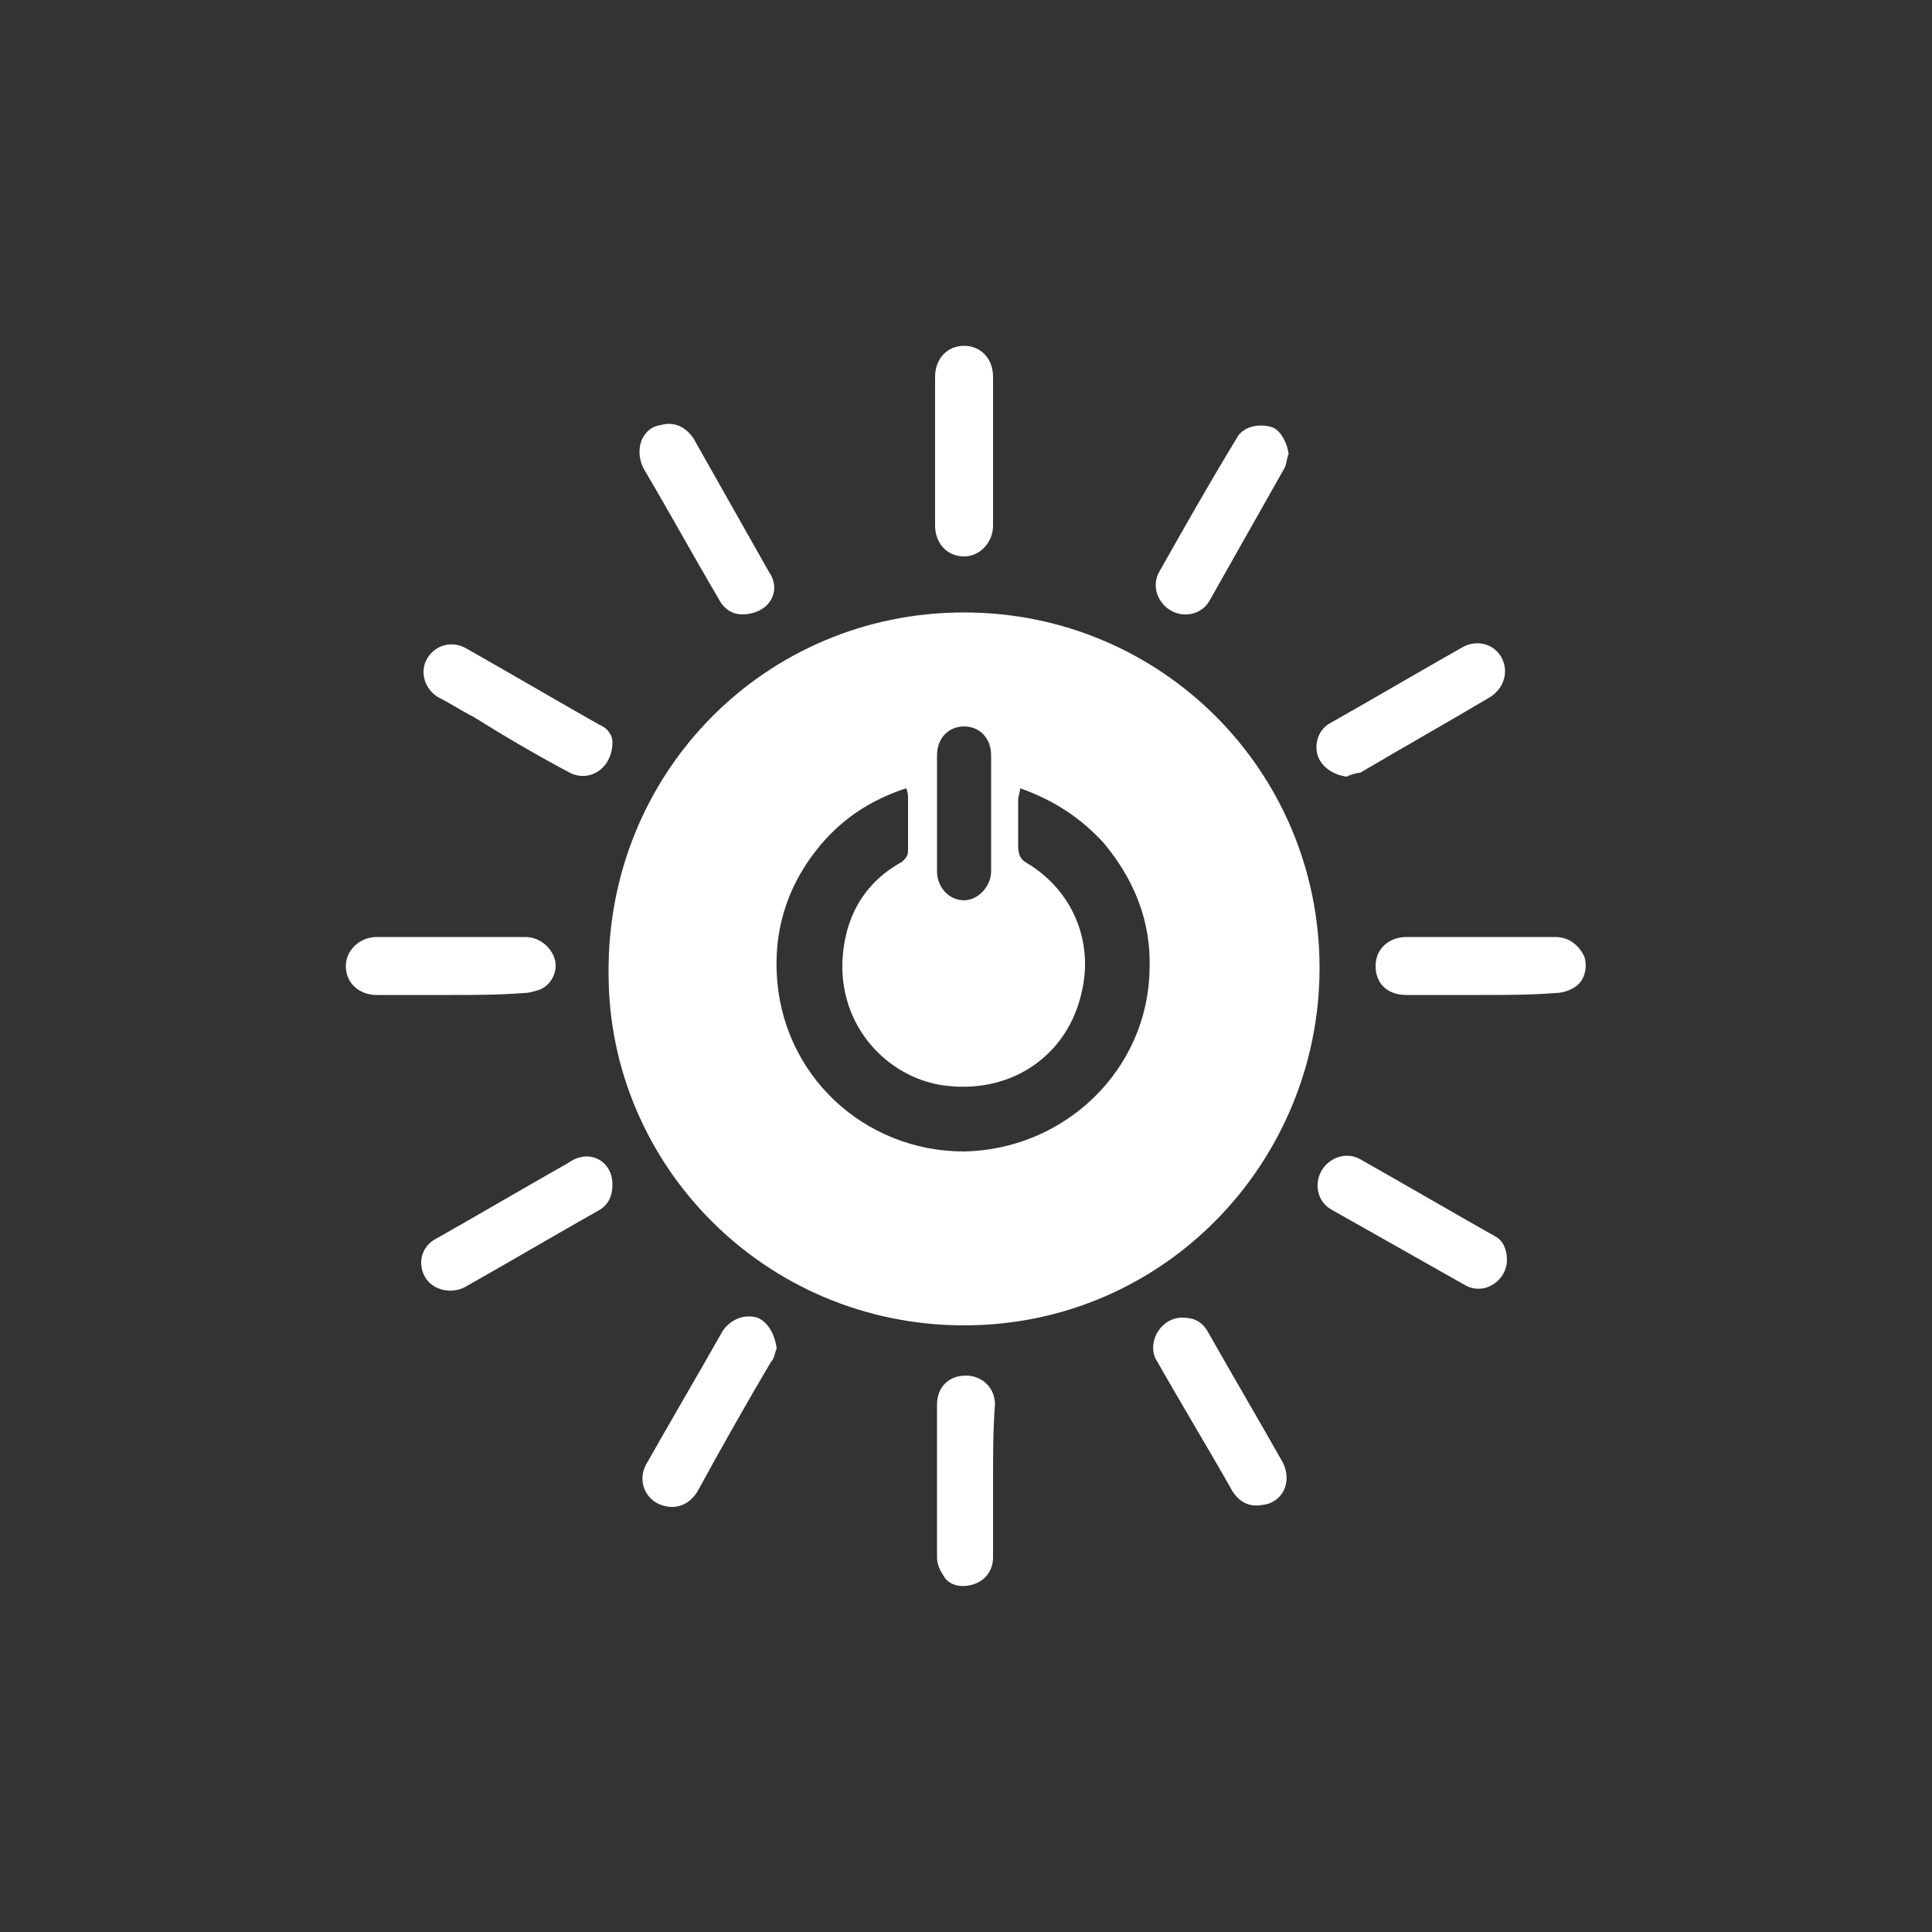 <?xml version="1.0" encoding="utf-8"?>
<!-- Generator: Adobe Illustrator 27.9.0, SVG Export Plug-In . SVG Version: 6.00 Build 0)  -->
<svg version="1.1" id="Layer_1" xmlns="http://www.w3.org/2000/svg" xmlns:xlink="http://www.w3.org/1999/xlink" x="0px" y="0px"
	 viewBox="0 0 100 100" style="enable-background:new 0 0 100 100;" xml:space="preserve">
<rect x="0" y="0" width="100" height="100" fill="#333333" stroke="none"/>
<style type="text/css">
	.st0{fill:#FFFFFF;}
</style>
<g>
	<g>
		<path class="st0" d="M49.9,31.7c10.2,0,18.4,8.2,18.4,18.4c0,10-8,18.5-18.4,18.5c-10.3,0-18.4-8.3-18.4-18.2
			C31.4,40,39.6,31.7,49.9,31.7z M52.8,40.8c0,0.2-0.1,0.4-0.1,0.6c0,0.8,0,1.6,0,2.4c0,0.4,0.1,0.7,0.5,0.9c2.3,1.4,3.4,4,2.8,6.6
			c-0.7,3.3-3.6,5.3-7,4.9c-2.8-0.3-5.5-2.8-5.4-6.4c0.1-2.3,1.1-4.1,3.1-5.2c0.2-0.2,0.3-0.3,0.3-0.6c0-0.9,0-1.8,0-2.7
			c0-0.1,0-0.3-0.1-0.5c-1.8,0.6-3.2,1.5-4.4,2.9c-1.6,1.9-2.4,4.1-2.3,6.6c0.2,5.3,4.5,9.3,9.7,9.3c5.2-0.1,9.5-4.2,9.6-9.4
			c0.1-2.5-0.8-4.7-2.4-6.6C55.9,42.3,54.5,41.4,52.8,40.8z M51.3,42.1c0-1,0-2,0-3c0-0.9-0.6-1.5-1.4-1.5c-0.8,0-1.4,0.6-1.4,1.5
			c0,2,0,4,0,6c0,0.8,0.6,1.5,1.4,1.5c0.7,0,1.4-0.7,1.4-1.5C51.3,44.1,51.3,43.1,51.3,42.1z"/>
		<path class="st0" d="M66.7,23.5c-0.1,0.2-0.1,0.5-0.2,0.7c-1.3,2.3-2.6,4.6-3.9,6.9c-0.4,0.7-1.3,0.9-2,0.5c-0.7-0.4-1-1.3-0.6-2
			c1.3-2.3,2.6-4.6,4-6.9c0.3-0.6,1.1-0.8,1.8-0.6C66.2,22.2,66.6,22.8,66.7,23.5z"/>
		<path class="st0" d="M31.7,38.4c0,1.4-1.2,2.1-2.2,1.6c-1.7-0.9-3.4-1.9-5-2.9c-0.6-0.3-1.2-0.7-1.8-1c-0.7-0.4-1-1.3-0.6-2
			c0.4-0.7,1.3-1,2.1-0.5c2.3,1.3,4.5,2.6,6.8,3.9C31.5,37.7,31.7,38.1,31.7,38.4z"/>
		<path class="st0" d="M38.4,31.8c-0.4,0-0.9-0.2-1.2-0.8c-1.3-2.2-2.5-4.4-3.8-6.6c-0.2-0.3-0.3-0.7-0.3-1c0-0.7,0.4-1.3,1.1-1.4
			c0.7-0.2,1.3,0.1,1.7,0.7c1.3,2.3,2.6,4.6,3.9,6.9C40.5,30.6,39.8,31.8,38.4,31.8z"/>
		<path class="st0" d="M40.2,69.8c-0.1,0.2-0.1,0.5-0.3,0.7c-1.3,2.2-2.6,4.5-3.8,6.7c-0.5,0.8-1.3,1-2.1,0.6
			c-0.7-0.4-1-1.3-0.5-2.1c1.3-2.3,2.6-4.5,3.9-6.8c0.4-0.6,1.1-0.9,1.8-0.7C39.7,68.4,40.1,69,40.2,69.8z"/>
		<path class="st0" d="M78,65.2c0,1.1-1.2,1.9-2.2,1.3c-2.3-1.3-4.6-2.6-6.9-3.9c-0.7-0.4-0.9-1.3-0.5-2s1.3-1,2-0.6
			c2.3,1.3,4.7,2.7,7,4C77.8,64.2,78,64.7,78,65.2z"/>
		<path class="st0" d="M69.7,40.2c-0.7-0.1-1.3-0.5-1.5-1.1c-0.2-0.7,0.1-1.4,0.7-1.7c2.3-1.3,4.5-2.6,6.8-3.9
			c0.7-0.4,1.6-0.2,2,0.5c0.4,0.7,0.2,1.6-0.6,2.1c-2.2,1.3-4.5,2.6-6.7,3.9C70.2,40,69.9,40.1,69.7,40.2z"/>
		<path class="st0" d="M31.7,61.3c0,0.6-0.2,1.1-0.8,1.4c-2.3,1.3-4.5,2.6-6.8,3.9c-0.7,0.4-1.7,0.2-2.1-0.5c-0.4-0.7-0.2-1.6,0.6-2
			c2.3-1.3,4.5-2.6,6.8-3.9C30.5,59.4,31.7,60.1,31.7,61.3z"/>
		<path class="st0" d="M61.2,68.2c0.6,0,1,0.2,1.3,0.7c1.3,2.3,2.6,4.5,3.9,6.8c0.5,1,0,2.1-1.1,2.2c-0.6,0.1-1.1-0.1-1.5-0.7
			c-1.3-2.3-2.7-4.6-4-6.9C59.4,69.4,60.1,68.2,61.2,68.2z"/>
		<path class="st0" d="M76.6,51.5c-1.3,0-2.5,0-3.8,0c-1,0-1.6-0.6-1.6-1.5s0.7-1.5,1.6-1.5c2.6,0,5.1,0,7.7,0c0.7,0,1.2,0.4,1.5,1
			c0.2,0.6,0,1.3-0.5,1.6c-0.3,0.2-0.7,0.3-1,0.3C79.2,51.5,77.9,51.5,76.6,51.5z"/>
		<path class="st0" d="M48.4,23.3c0-1.3,0-2.6,0-3.8c0-0.9,0.6-1.6,1.5-1.6s1.5,0.7,1.5,1.6c0,2.6,0,5.2,0,7.7
			c0,0.9-0.7,1.6-1.5,1.6c-0.9,0-1.5-0.7-1.5-1.6C48.4,25.9,48.4,24.6,48.4,23.3z"/>
		<path class="st0" d="M51.4,76.7c0,1.3,0,2.6,0,3.9c0,0.7-0.4,1.2-1,1.4c-0.6,0.2-1.3,0.1-1.6-0.5c-0.2-0.3-0.3-0.6-0.3-0.9
			c0-2.6,0-5.3,0-7.9c0-0.9,0.6-1.5,1.5-1.5c0.8,0,1.5,0.6,1.5,1.5C51.4,74,51.4,75.3,51.4,76.7z"/>
		<path class="st0" d="M23.3,51.5c-1.3,0-2.6,0-3.8,0c-0.9,0-1.6-0.6-1.6-1.5c0-0.8,0.7-1.5,1.6-1.5c2.6,0,5.2,0,7.7,0
			c0.7,0,1.3,0.5,1.5,1.1s-0.1,1.3-0.7,1.6c-0.3,0.1-0.6,0.2-0.9,0.2C25.8,51.5,24.5,51.5,23.3,51.5z"/>
	</g>
</g>
</svg>
